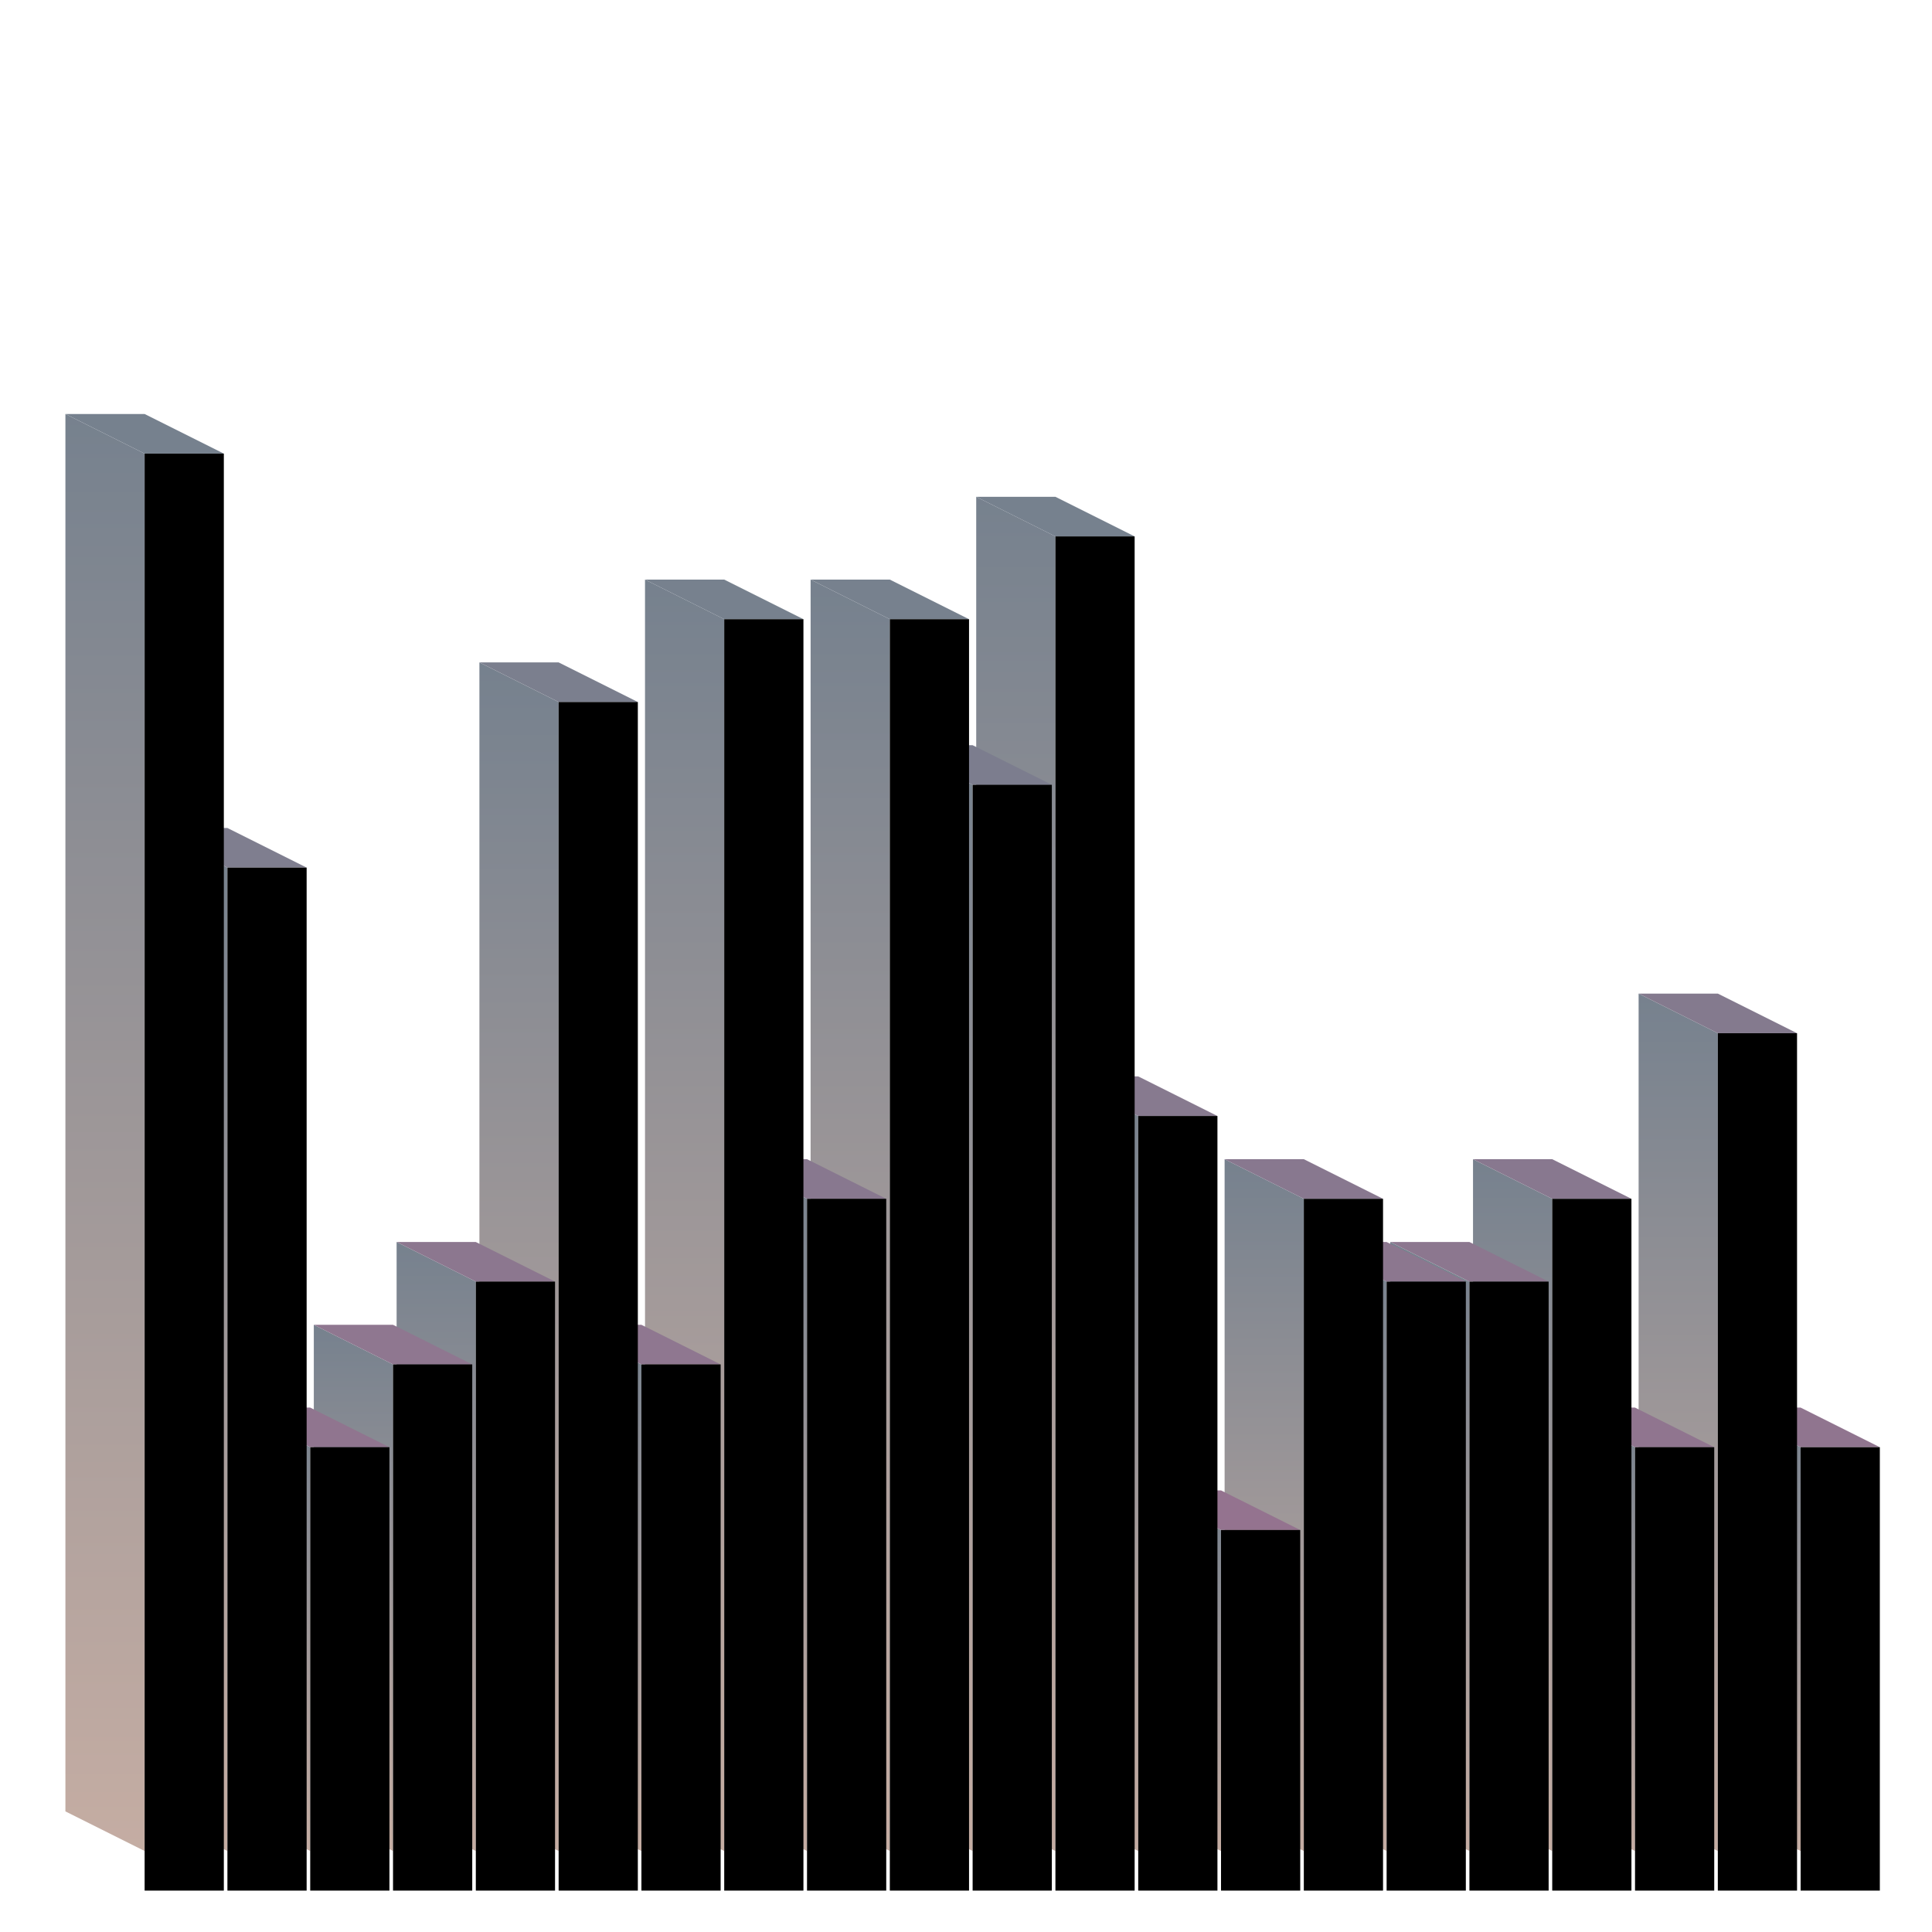 <svg xmlns="http://www.w3.org/2000/svg" viewBox="0 0 1000 1000" style="background-color: rgb(0, 0, 0); width: 1000px; height: 1000px;"><svg viewBox="0 0 1000 1000" class="undefined" style="width: 1000px; height: 1000px;">
        <defs>
            <linearGradient id="backgroundGradient" gradientTransform="rotate(90)">
                <stop offset="0%" stop-color="rgba(118, 129, 142, 1)"/>
                <stop offset="100%" stop-color="rgba(197, 173, 163, 1)"/>

            </linearGradient>
        </defs>
    <polygon points="891,937.571 891,728.571 932,749.071 932,958.071" fill="url('#backgroundGradient')"/><polygon points="932,749.071 891,728.571 932,728.571 973,749.071" fill="rgba(144, 117, 143, 1)"/><polygon points="932,978.571 932,749.071 973,749.071 973,978.571" fill="#000000"/><polygon points="848.143,937.571 848.143,514.286 889.143,534.786 889.143,958.071" fill="url('#backgroundGradient')"/><polygon points="889.143,534.786 848.143,514.286 889.143,514.286 930.143,534.786" fill="rgba(132, 122, 142, 1)"/><polygon points="889.143,978.571 889.143,534.786 930.143,534.786 930.143,978.571" fill="#000000"/><polygon points="805.286,937.571 805.286,728.571 846.286,749.071 846.286,958.071" fill="url('#backgroundGradient')"/><polygon points="846.286,749.071 805.286,728.571 846.286,728.571 887.286,749.071" fill="rgba(144, 117, 143, 1)"/><polygon points="846.286,978.571 846.286,749.071 887.286,749.071 887.286,978.571" fill="#000000"/><polygon points="762.429,937.571 762.429,600 803.429,620.5 803.429,958.071" fill="url('#backgroundGradient')"/><polygon points="803.429,620.5 762.429,600 803.429,600 844.429,620.5" fill="rgba(136, 120, 143, 1)"/><polygon points="803.429,978.571 803.429,620.5 844.429,620.5 844.429,978.571" fill="#000000"/><polygon points="719.571,937.571 719.571,642.857 760.571,663.357 760.571,958.071" fill="url('#backgroundGradient')"/><polygon points="760.571,663.357 719.571,642.857 760.571,642.857 801.571,663.357" fill="rgba(140, 119, 143, 1)"/><polygon points="760.571,978.571 760.571,663.357 801.571,663.357 801.571,978.571" fill="#000000"/><polygon points="676.714,937.571 676.714,642.857 717.714,663.357 717.714,958.071" fill="url('#backgroundGradient')"/><polygon points="717.714,663.357 676.714,642.857 717.714,642.857 758.714,663.357" fill="rgba(140, 119, 143, 1)"/><polygon points="717.714,978.571 717.714,663.357 758.714,663.357 758.714,978.571" fill="#000000"/><polygon points="633.857,937.571 633.857,600 674.857,620.5 674.857,958.071" fill="url('#backgroundGradient')"/><polygon points="674.857,620.5 633.857,600 674.857,600 715.857,620.5" fill="rgba(136, 120, 143, 1)"/><polygon points="674.857,978.571 674.857,620.5 715.857,620.5 715.857,978.571" fill="#000000"/><polygon points="591,937.571 591,771.429 632,791.929 632,958.071" fill="url('#backgroundGradient')"/><polygon points="632,791.929 591,771.429 632,771.429 673,791.929" fill="rgba(148, 115, 143, 1)"/><polygon points="632,978.571 632,791.929 673,791.929 673,978.571" fill="#000000"/><polygon points="548.143,937.571 548.143,557.143 589.143,577.643 589.143,958.071" fill="url('#backgroundGradient')"/><polygon points="589.143,577.643 548.143,557.143 589.143,557.143 630.143,577.643" fill="rgba(135, 122, 143, 1)"/><polygon points="589.143,978.571 589.143,577.643 630.143,577.643 630.143,978.571" fill="#000000"/><polygon points="505.286,937.571 505.286,257.143 546.286,277.643 546.286,958.071" fill="url('#backgroundGradient')"/><polygon points="546.286,277.643 505.286,257.143 546.286,257.143 587.286,277.643" fill="rgba(118, 129, 142, 1)"/><polygon points="546.286,978.571 546.286,277.643 587.286,277.643 587.286,978.571" fill="#000000"/><polygon points="462.429,937.571 462.429,385.714 503.429,406.214 503.429,958.071" fill="url('#backgroundGradient')"/><polygon points="503.429,406.214 462.429,385.714 503.429,385.714 544.429,406.214" fill="rgba(124, 125, 142, 1)"/><polygon points="503.429,978.571 503.429,406.214 544.429,406.214 544.429,978.571" fill="#000000"/><polygon points="419.571,937.571 419.571,300 460.571,320.5 460.571,958.071" fill="url('#backgroundGradient')"/><polygon points="460.571,320.5 419.571,300 460.571,300 501.571,320.5" fill="rgba(119, 129, 142, 1)"/><polygon points="460.571,978.571 460.571,320.5 501.571,320.5 501.571,978.571" fill="#000000"/><polygon points="376.714,937.571 376.714,600 417.714,620.5 417.714,958.071" fill="url('#backgroundGradient')"/><polygon points="417.714,620.5 376.714,600 417.714,600 458.714,620.5" fill="rgba(136, 120, 143, 1)"/><polygon points="417.714,978.571 417.714,620.5 458.714,620.5 458.714,978.571" fill="#000000"/><polygon points="333.857,937.571 333.857,300 374.857,320.5 374.857,958.071" fill="url('#backgroundGradient')"/><polygon points="374.857,320.5 333.857,300 374.857,300 415.857,320.5" fill="rgba(119, 129, 142, 1)"/><polygon points="374.857,978.571 374.857,320.5 415.857,320.5 415.857,978.571" fill="#000000"/><polygon points="291,937.571 291,685.714 332,706.214 332,958.071" fill="url('#backgroundGradient')"/><polygon points="332,706.214 291,685.714 332,685.714 373,706.214" fill="rgba(143, 119, 144, 1)"/><polygon points="332,978.571 332,706.214 373,706.214 373,978.571" fill="#000000"/><polygon points="248.143,937.571 248.143,342.857 289.143,363.357 289.143,958.071" fill="url('#backgroundGradient')"/><polygon points="289.143,363.357 248.143,342.857 289.143,342.857 330.143,363.357" fill="rgba(123, 127, 142, 1)"/><polygon points="289.143,978.571 289.143,363.357 330.143,363.357 330.143,978.571" fill="#000000"/><polygon points="205.286,937.571 205.286,642.857 246.286,663.357 246.286,958.071" fill="url('#backgroundGradient')"/><polygon points="246.286,663.357 205.286,642.857 246.286,642.857 287.286,663.357" fill="rgba(140, 119, 143, 1)"/><polygon points="246.286,978.571 246.286,663.357 287.286,663.357 287.286,978.571" fill="#000000"/><polygon points="162.429,937.571 162.429,685.714 203.429,706.214 203.429,958.071" fill="url('#backgroundGradient')"/><polygon points="203.429,706.214 162.429,685.714 203.429,685.714 244.429,706.214" fill="rgba(143, 119, 144, 1)"/><polygon points="203.429,978.571 203.429,706.214 244.429,706.214 244.429,978.571" fill="#000000"/><polygon points="119.571,937.571 119.571,728.571 160.571,749.071 160.571,958.071" fill="url('#backgroundGradient')"/><polygon points="160.571,749.071 119.571,728.571 160.571,728.571 201.571,749.071" fill="rgba(144, 117, 143, 1)"/><polygon points="160.571,978.571 160.571,749.071 201.571,749.071 201.571,978.571" fill="#000000"/><polygon points="76.714,937.571 76.714,428.571 117.714,449.071 117.714,958.071" fill="url('#backgroundGradient')"/><polygon points="117.714,449.071 76.714,428.571 117.714,428.571 158.714,449.071" fill="rgba(127, 126, 143, 1)"/><polygon points="117.714,978.571 117.714,449.071 158.714,449.071 158.714,978.571" fill="#000000"/><polygon points="33.857,937.571 33.857,214.286 74.857,234.786 74.857,958.071" fill="url('#backgroundGradient')"/><polygon points="74.857,234.786 33.857,214.286 74.857,214.286 115.857,234.786" fill="rgba(118, 129, 142, 1)"/><polygon points="74.857,978.571 74.857,234.786 115.857,234.786 115.857,978.571" fill="#000000"/></svg></svg>